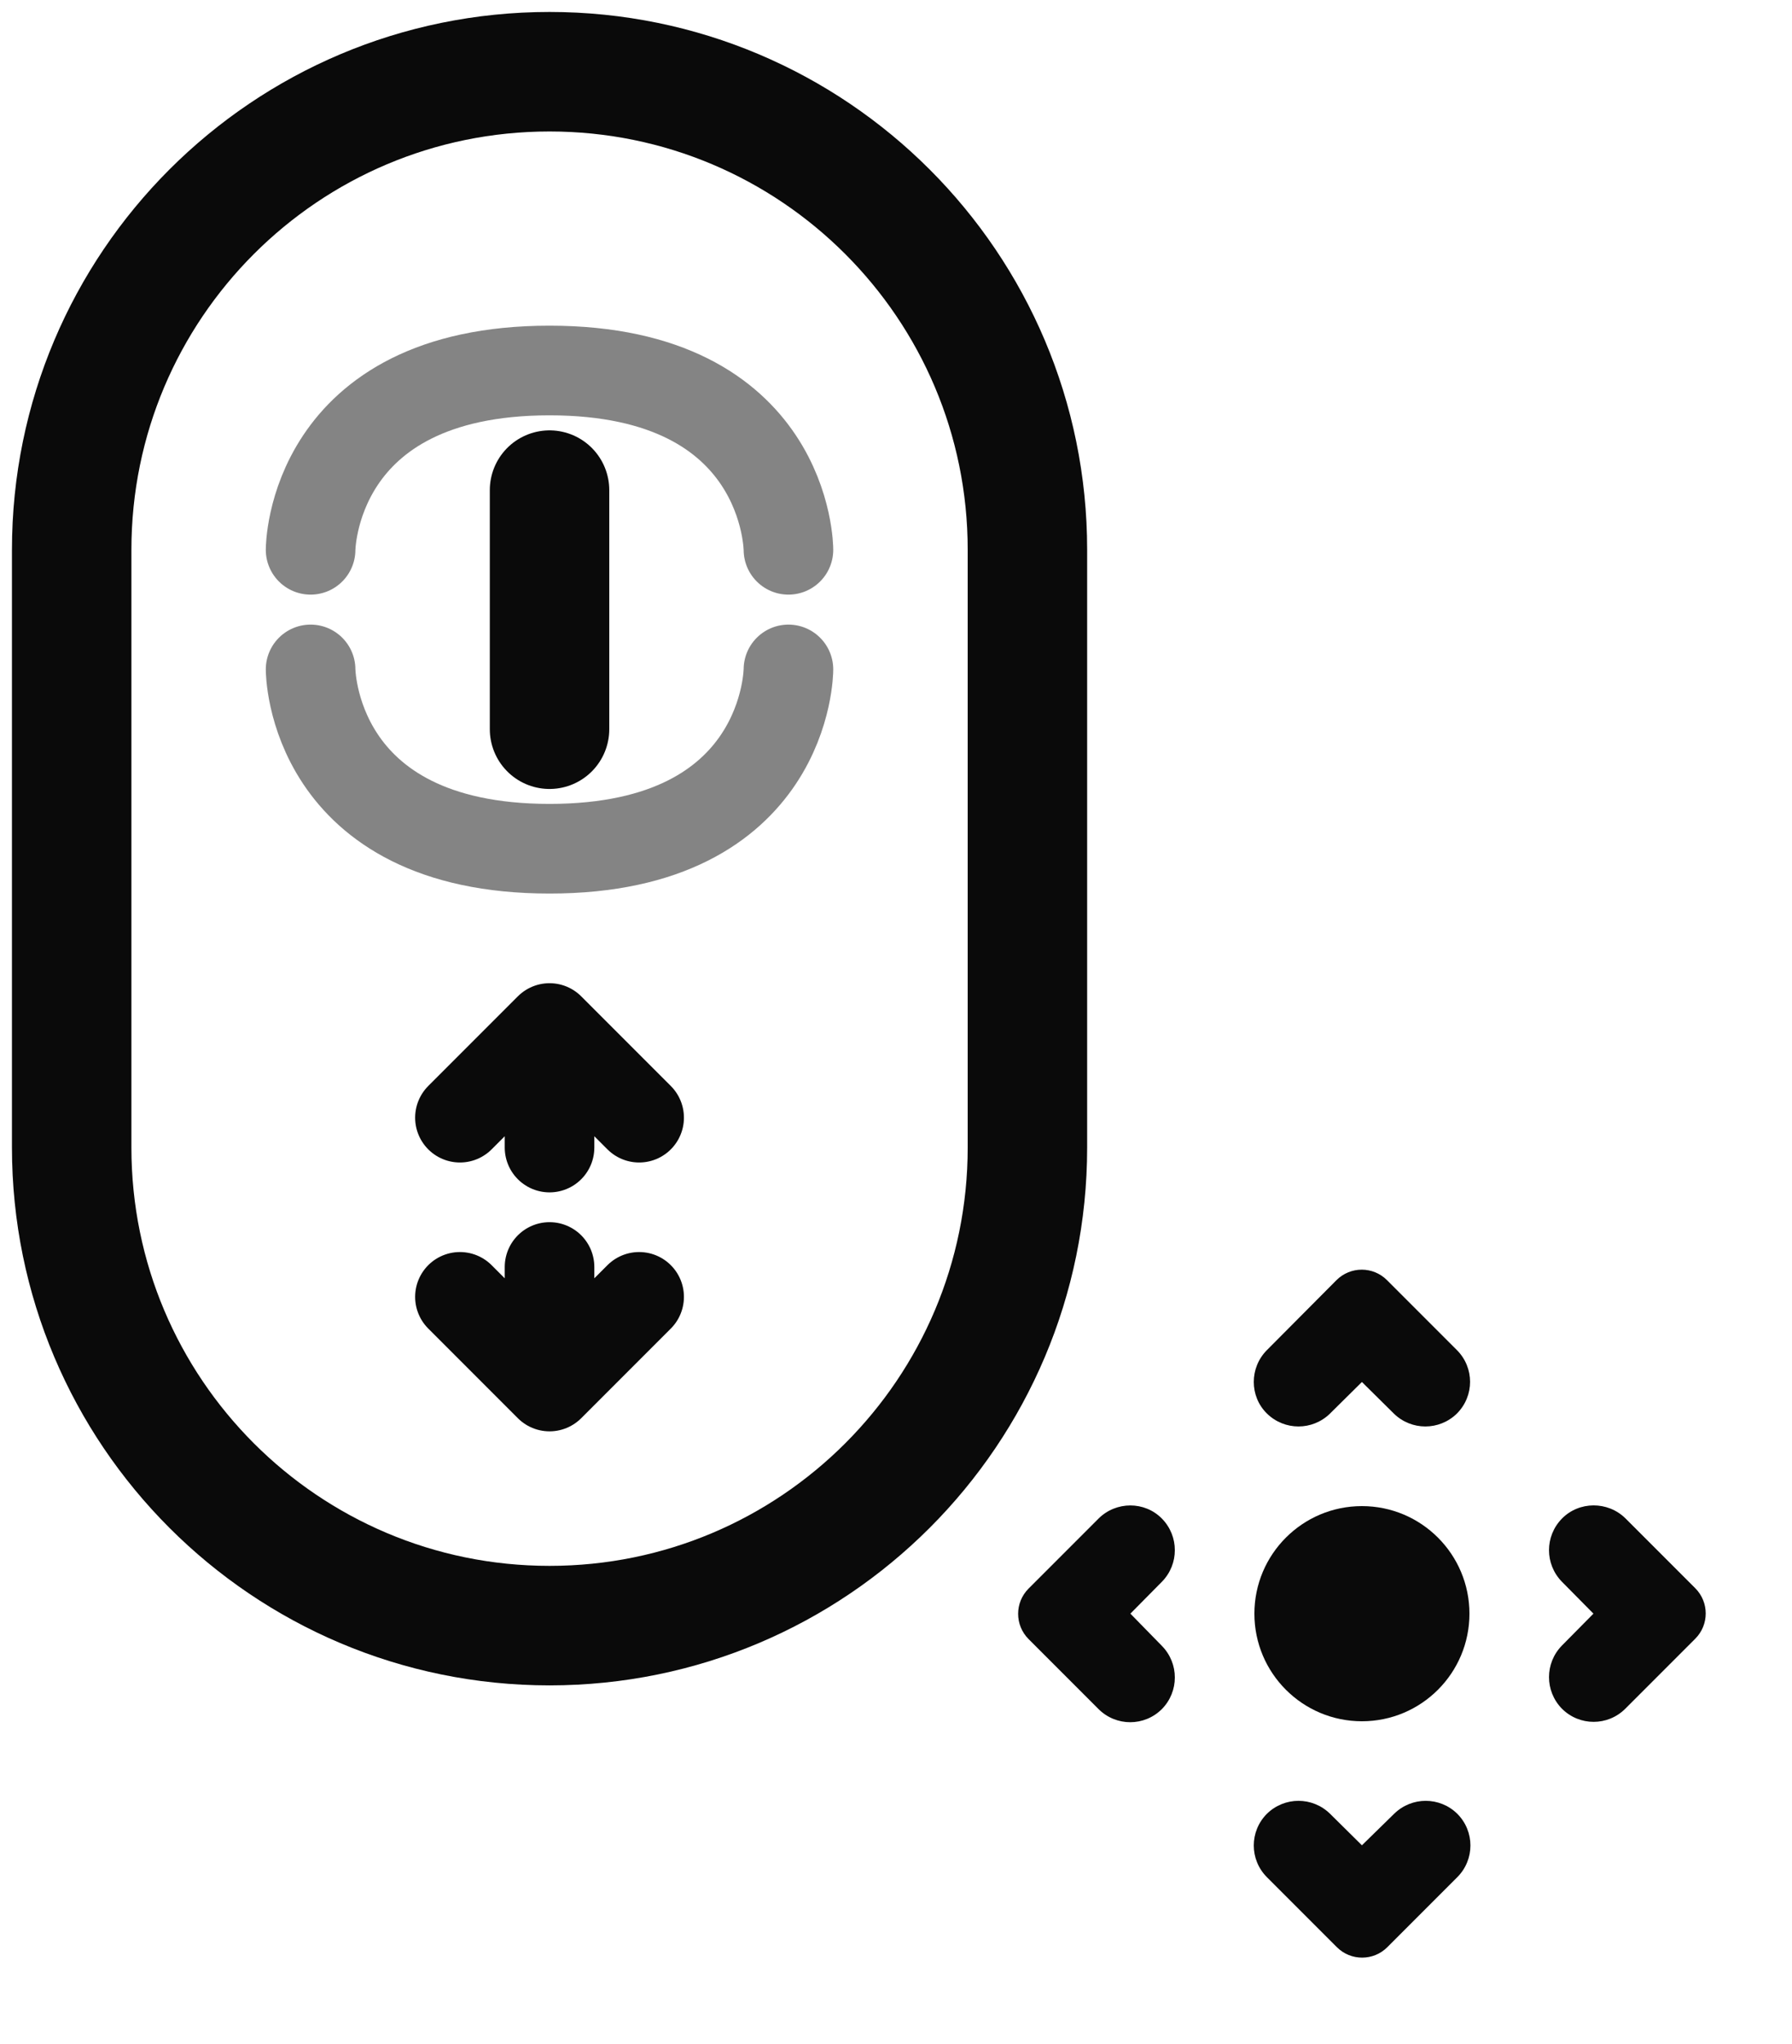 <svg width="50" height="57" viewBox="0 0 50 57" fill="none" xmlns="http://www.w3.org/2000/svg">
<path d="M28.667 15.333C28.667 7.97 22.697 2 15.333 2C7.97 2 2 7.97 2 15.333V32C2 39.364 7.97 45.333 15.333 45.333C22.697 45.333 28.667 39.364 28.667 32V15.333Z" stroke="#0A0A0A" stroke-width="3.333"/>
<path d="M15.333 13.668V20.335" stroke="#0A0A0A" stroke-width="3.333" stroke-linecap="round"/>
<path opacity="0.5" d="M8.666 15.332C8.666 15.332 8.666 10.332 15.333 10.332C21.999 10.332 21.999 15.332 21.999 15.332" stroke="#0A0A0A" stroke-width="2.5" stroke-linecap="round"/>
<path opacity="0.5" d="M8.666 18.668C8.666 18.668 8.666 23.668 15.333 23.668C21.999 23.668 21.999 18.668 21.999 18.668" stroke="#0A0A0A" stroke-width="2.5" stroke-linecap="round"/>
<path d="M15.333 32.001V28.668M15.333 28.668L12.833 31.168M15.333 28.668L17.833 31.168" stroke="#0A0A0A" stroke-width="2.5" stroke-linecap="round" stroke-linejoin="round"/>
<path d="M15.333 35.332V38.665M15.333 38.665L12.833 36.165M15.333 38.665L17.833 36.165" stroke="#0A0A0A" stroke-width="2.5" stroke-linecap="round" stroke-linejoin="round"/>
<path d="M30.65 42.349L28.7 44.299C28.31 44.689 28.31 45.319 28.7 45.709L30.65 47.659C31.14 48.149 31.93 48.149 32.42 47.659C32.9 47.169 32.9 46.389 32.42 45.899L31.54 44.999L32.42 44.109C32.9 43.619 32.9 42.839 32.42 42.349C31.94 41.859 31.14 41.859 30.65 42.349ZM43.58 42.349C43.1 42.839 43.1 43.619 43.58 44.109L44.46 44.999L43.58 45.889C43.1 46.379 43.1 47.159 43.58 47.649C44.07 48.139 44.86 48.139 45.35 47.649L47.3 45.699C47.69 45.309 47.69 44.679 47.3 44.289L45.35 42.339C44.86 41.859 44.06 41.859 43.58 42.349V42.349ZM38 51.459L37.11 50.579C36.62 50.099 35.84 50.099 35.35 50.579C34.86 51.069 34.86 51.859 35.35 52.349L37.3 54.299C37.69 54.689 38.32 54.689 38.71 54.299L40.66 52.349C41.15 51.859 41.15 51.069 40.66 50.579C40.17 50.099 39.39 50.099 38.9 50.579L38 51.459V51.459ZM35.35 39.419C35.84 39.899 36.62 39.899 37.11 39.419L38 38.539L38.89 39.419C39.38 39.899 40.16 39.899 40.65 39.419C41.14 38.929 41.14 38.139 40.65 37.649L38.7 35.699C38.31 35.309 37.68 35.309 37.29 35.699L35.35 37.649C34.86 38.139 34.86 38.939 35.35 39.419Z" fill="#0A0A0A"/>
<path d="M38 48C39.657 48 41 46.657 41 45C41 43.343 39.657 42 38 42C36.343 42 35 43.343 35 45C35 46.657 36.343 48 38 48Z" fill="#0A0A0A"/>
</svg>
